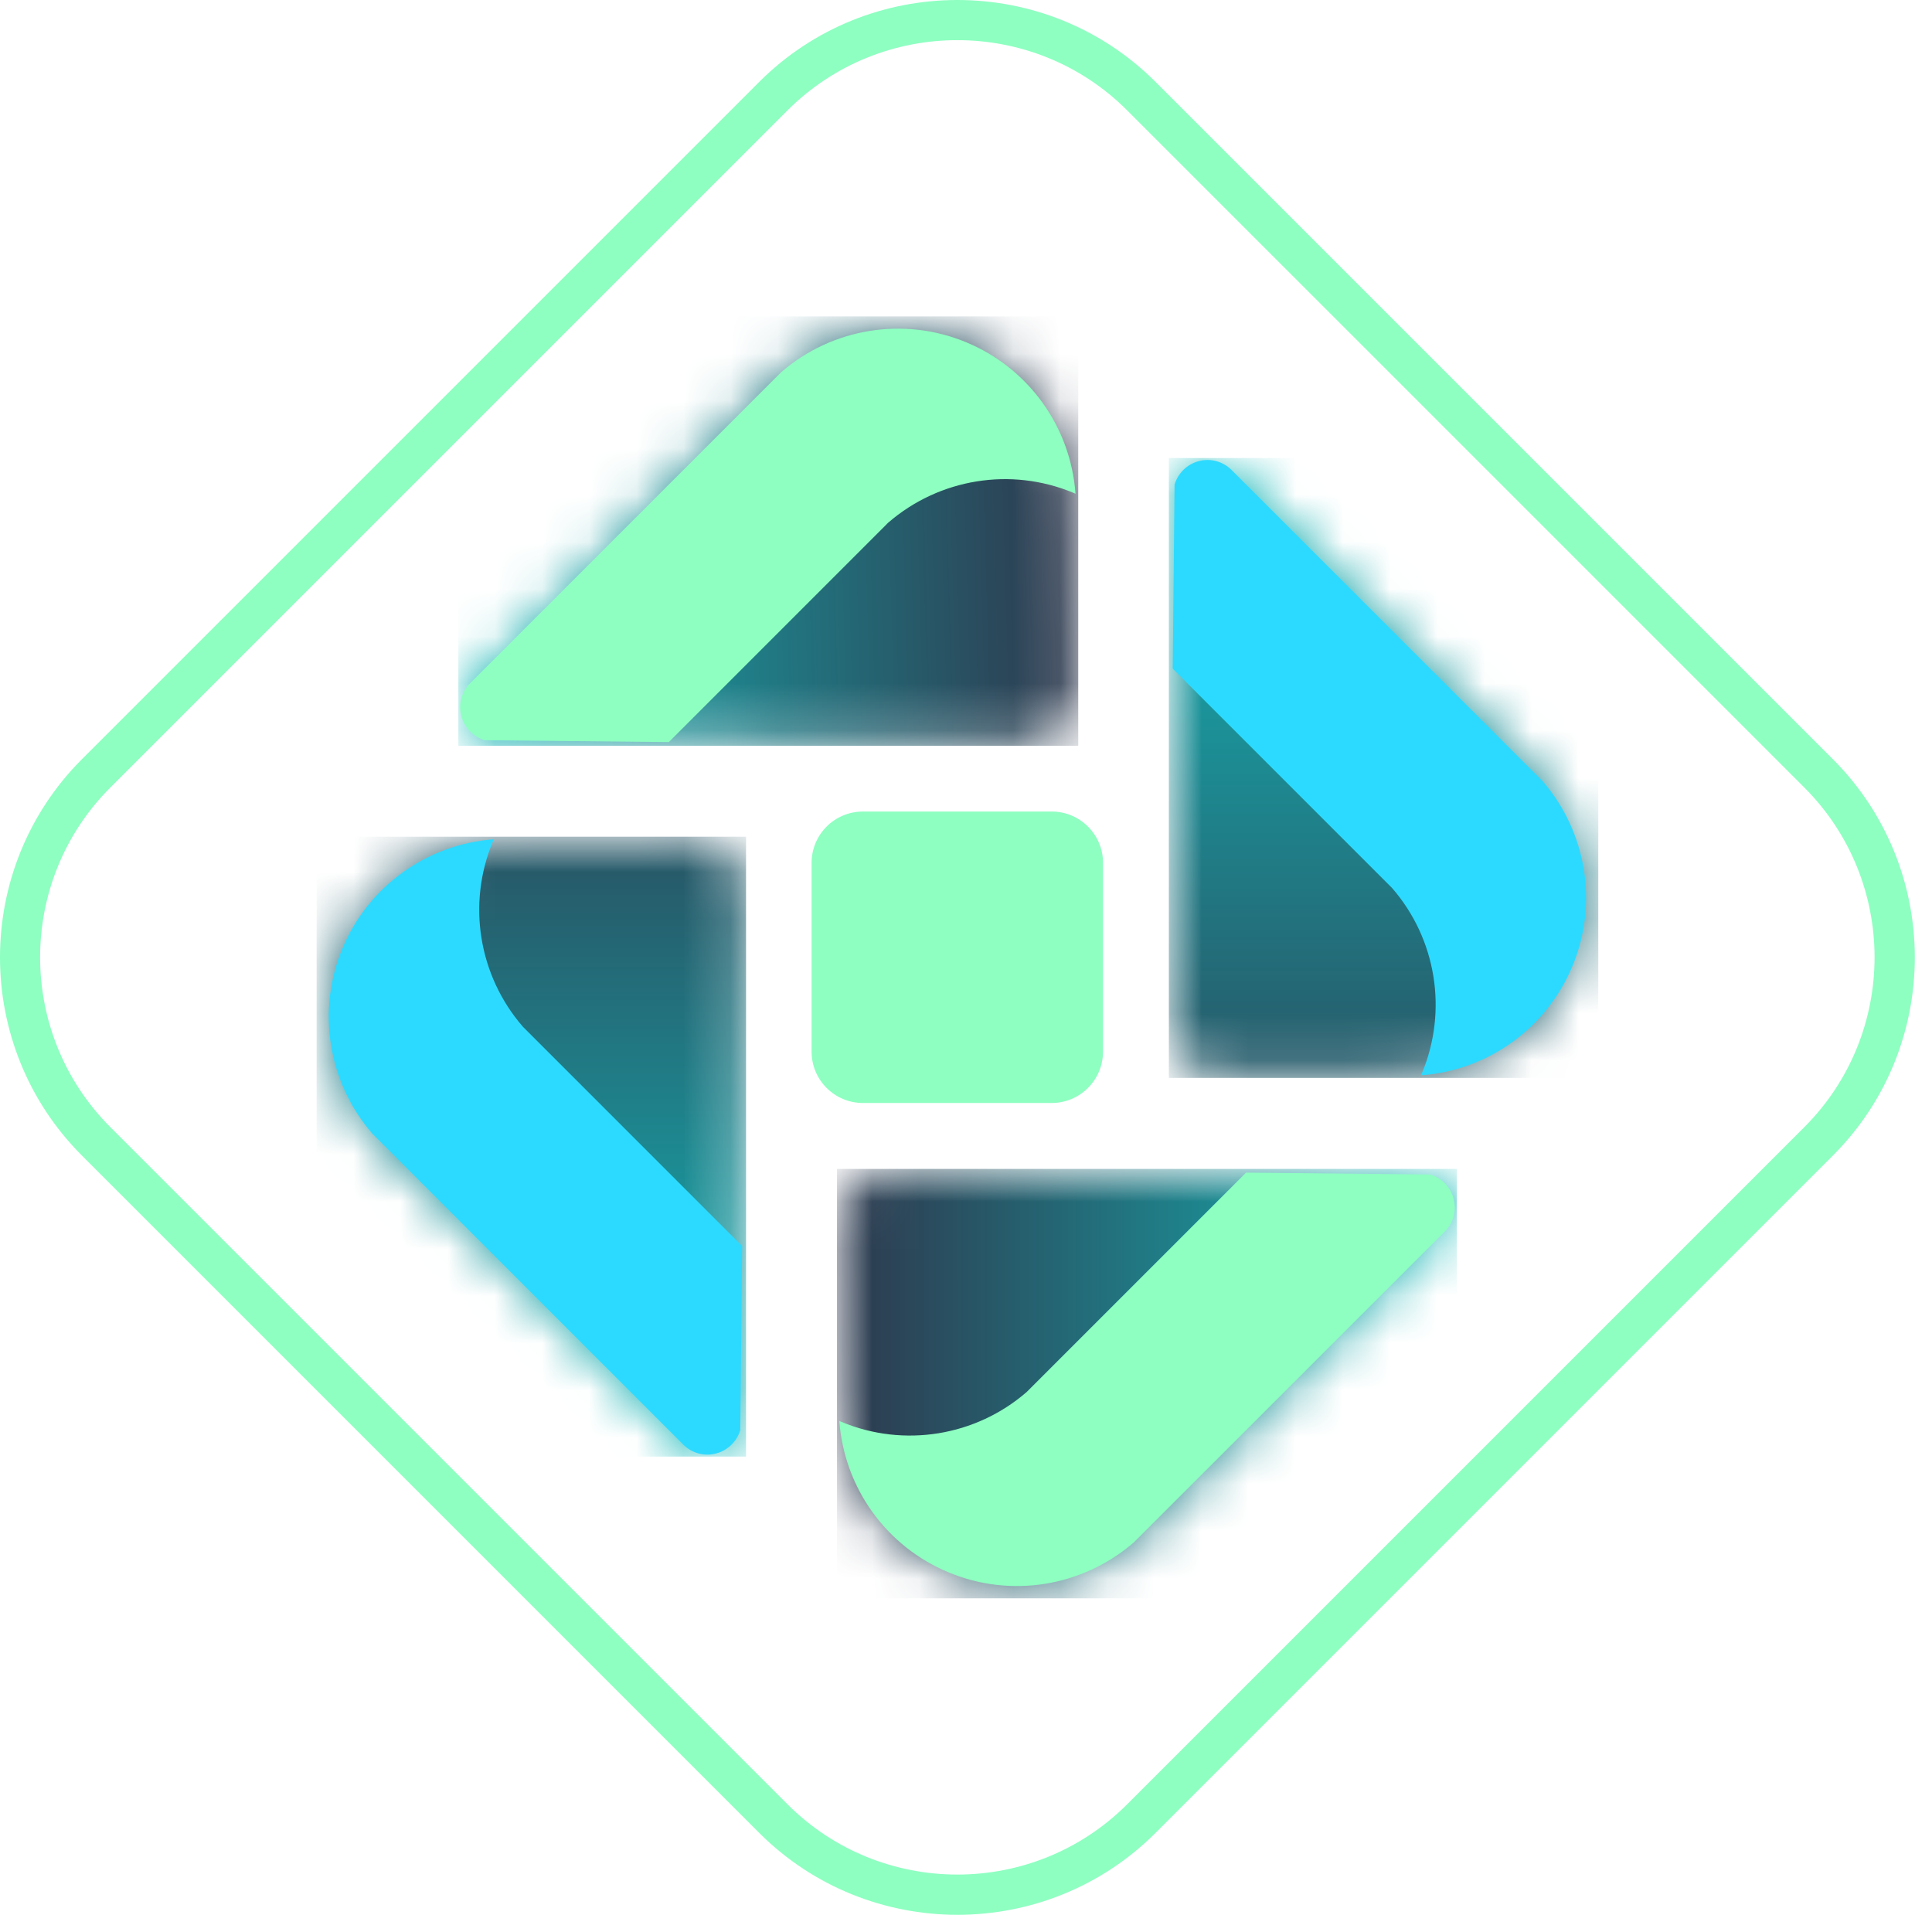 <svg width="41" height="41" viewBox="0 0 41 41" fill="none" xmlns="http://www.w3.org/2000/svg">
<path d="M20.317 40.635C18.794 40.635 17.27 40.055 16.11 38.895L1.74 24.524C-0.58 22.204 -0.58 18.431 1.74 16.11L16.11 1.74C18.431 -0.58 22.204 -0.58 24.524 1.74L38.895 16.11C41.215 18.431 41.215 22.204 38.895 24.524L24.524 38.895C23.364 40.055 21.841 40.635 20.317 40.635ZM20.317 0.852C19.011 0.852 17.707 1.349 16.712 2.342L2.342 16.712C0.354 18.699 0.354 21.932 2.342 23.92L16.712 38.29C18.699 40.278 21.932 40.278 23.92 38.29L38.29 23.92C40.278 21.932 40.278 18.699 38.29 16.712L23.92 2.342C22.928 1.349 21.621 0.852 20.317 0.852Z" fill="#8EFFC1"/>
<mask id="mask0_6819_1613" style="mask-type:luminance" maskUnits="userSpaceOnUse" x="9" y="6" width="14" height="10">
<path d="M22.878 14.82L22.826 10.494C22.725 9.065 21.828 7.813 20.503 7.264C19.181 6.714 17.66 6.962 16.577 7.899L9.964 14.512C9.79 14.695 9.726 14.954 9.79 15.198C9.854 15.443 10.043 15.635 10.284 15.708L21.867 15.831C22.396 15.76 22.811 15.345 22.878 14.82Z" fill="white"/>
</mask>
<g mask="url(#mask0_6819_1613)">
<path d="M22.882 6.714H9.727V15.827H22.882V6.714Z" fill="url(#paint0_linear_6819_1613)"/>
</g>
<mask id="mask1_6819_1613" style="mask-type:luminance" maskUnits="userSpaceOnUse" x="17" y="24" width="14" height="10">
<path d="M17.762 25.816L17.814 30.142C17.914 31.571 18.815 32.823 20.137 33.372C21.459 33.922 22.979 33.675 24.063 32.737L30.676 26.125C30.85 25.941 30.917 25.679 30.85 25.435C30.786 25.19 30.596 24.998 30.355 24.925L18.772 24.806C18.241 24.873 17.826 25.288 17.762 25.816Z" fill="white"/>
</mask>
<g mask="url(#mask1_6819_1613)">
<path d="M30.917 24.806H17.762V33.919H30.917V24.806Z" fill="url(#paint1_linear_6819_1613)"/>
</g>
<path fill-rule="evenodd" clip-rule="evenodd" d="M18.849 11.092L14.194 15.748L10.286 15.708C10.045 15.635 9.855 15.442 9.791 15.198C9.724 14.954 9.791 14.694 9.965 14.511L16.578 7.898C17.662 6.961 19.182 6.714 20.504 7.263C21.823 7.81 22.721 9.052 22.824 10.478C22.809 10.472 22.794 10.463 22.776 10.457C21.453 9.907 19.933 10.155 18.849 11.092Z" fill="#8EFFC1"/>
<path fill-rule="evenodd" clip-rule="evenodd" d="M21.787 29.541L26.443 24.885L30.351 24.925C30.592 24.998 30.781 25.191 30.846 25.435C30.913 25.679 30.846 25.939 30.672 26.122L24.059 32.734C22.975 33.672 21.455 33.919 20.133 33.369C18.814 32.823 17.916 31.58 17.812 30.155C17.828 30.161 17.843 30.17 17.861 30.176C19.183 30.726 20.707 30.478 21.787 29.541Z" fill="#8EFFC1"/>
<mask id="mask2_6819_1613" style="mask-type:luminance" maskUnits="userSpaceOnUse" x="6" y="17" width="10" height="14">
<path d="M14.821 17.756L10.495 17.808C9.067 17.909 7.815 18.806 7.265 20.131C6.716 21.453 6.963 22.973 7.9 24.057L14.513 30.67C14.696 30.844 14.956 30.908 15.2 30.844C15.444 30.78 15.636 30.59 15.71 30.349L15.832 18.766C15.762 18.238 15.347 17.823 14.821 17.756Z" fill="white"/>
</mask>
<g mask="url(#mask2_6819_1613)">
<path d="M15.832 17.756H6.719V30.911H15.832V17.756Z" fill="url(#paint2_linear_6819_1613)"/>
</g>
<mask id="mask3_6819_1613" style="mask-type:luminance" maskUnits="userSpaceOnUse" x="24" y="9" width="10" height="14">
<path d="M25.815 22.875L30.141 22.823C31.57 22.723 32.822 21.822 33.371 20.5C33.921 19.178 33.673 17.658 32.736 16.574L26.124 9.961C25.94 9.787 25.678 9.72 25.434 9.787C25.189 9.851 24.997 10.041 24.924 10.282L24.805 21.865C24.872 22.393 25.287 22.808 25.815 22.875Z" fill="white"/>
</mask>
<g mask="url(#mask3_6819_1613)">
<path d="M33.918 9.72H24.805V22.875H33.918V9.72Z" fill="url(#paint3_linear_6819_1613)"/>
</g>
<path fill-rule="evenodd" clip-rule="evenodd" d="M11.094 21.786L15.749 26.442L15.71 30.349C15.636 30.591 15.444 30.78 15.2 30.844C14.956 30.911 14.696 30.844 14.513 30.67L7.9 24.057C6.963 22.974 6.716 21.453 7.265 20.131C7.812 18.812 9.054 17.915 10.48 17.811C10.474 17.826 10.465 17.842 10.459 17.86C9.909 19.182 10.156 20.702 11.094 21.786Z" fill="#2DDAFF"/>
<path fill-rule="evenodd" clip-rule="evenodd" d="M29.543 18.846L24.887 14.19L24.926 10.282C25 10.041 25.192 9.851 25.436 9.787C25.68 9.72 25.94 9.787 26.123 9.961L32.736 16.574C33.673 17.658 33.92 19.178 33.371 20.5C32.824 21.819 31.582 22.717 30.156 22.82C30.162 22.805 30.171 22.79 30.177 22.772C30.727 21.45 30.483 19.929 29.543 18.846Z" fill="#2DDAFF"/>
<path d="M22.318 23.407H18.313C17.711 23.407 17.223 22.919 17.223 22.317V18.312C17.223 17.71 17.711 17.222 18.313 17.222H22.318C22.919 17.222 23.408 17.71 23.408 18.312V22.317C23.405 22.922 22.919 23.407 22.318 23.407Z" fill="#8EFFC1"/>
<defs>
<linearGradient id="paint0_linear_6819_1613" x1="22.771" y1="11.084" x2="9.683" y2="11.464" gradientUnits="userSpaceOnUse">
<stop stop-color="#2E384D"/>
<stop offset="1" stop-color="#13B9B9"/>
</linearGradient>
<linearGradient id="paint1_linear_6819_1613" x1="17.735" y1="29.364" x2="30.849" y2="29.361" gradientUnits="userSpaceOnUse">
<stop stop-color="#2E384D"/>
<stop offset="1" stop-color="#13B9B9"/>
</linearGradient>
<linearGradient id="paint2_linear_6819_1613" x1="11.277" y1="13.943" x2="11.277" y2="30.847" gradientUnits="userSpaceOnUse">
<stop stop-color="#2E384D"/>
<stop offset="1" stop-color="#13B9B9"/>
</linearGradient>
<linearGradient id="paint3_linear_6819_1613" x1="29.362" y1="27.489" x2="29.362" y2="9.784" gradientUnits="userSpaceOnUse">
<stop stop-color="#2E384D"/>
<stop offset="1" stop-color="#13B9B9"/>
</linearGradient>
</defs>
</svg>
